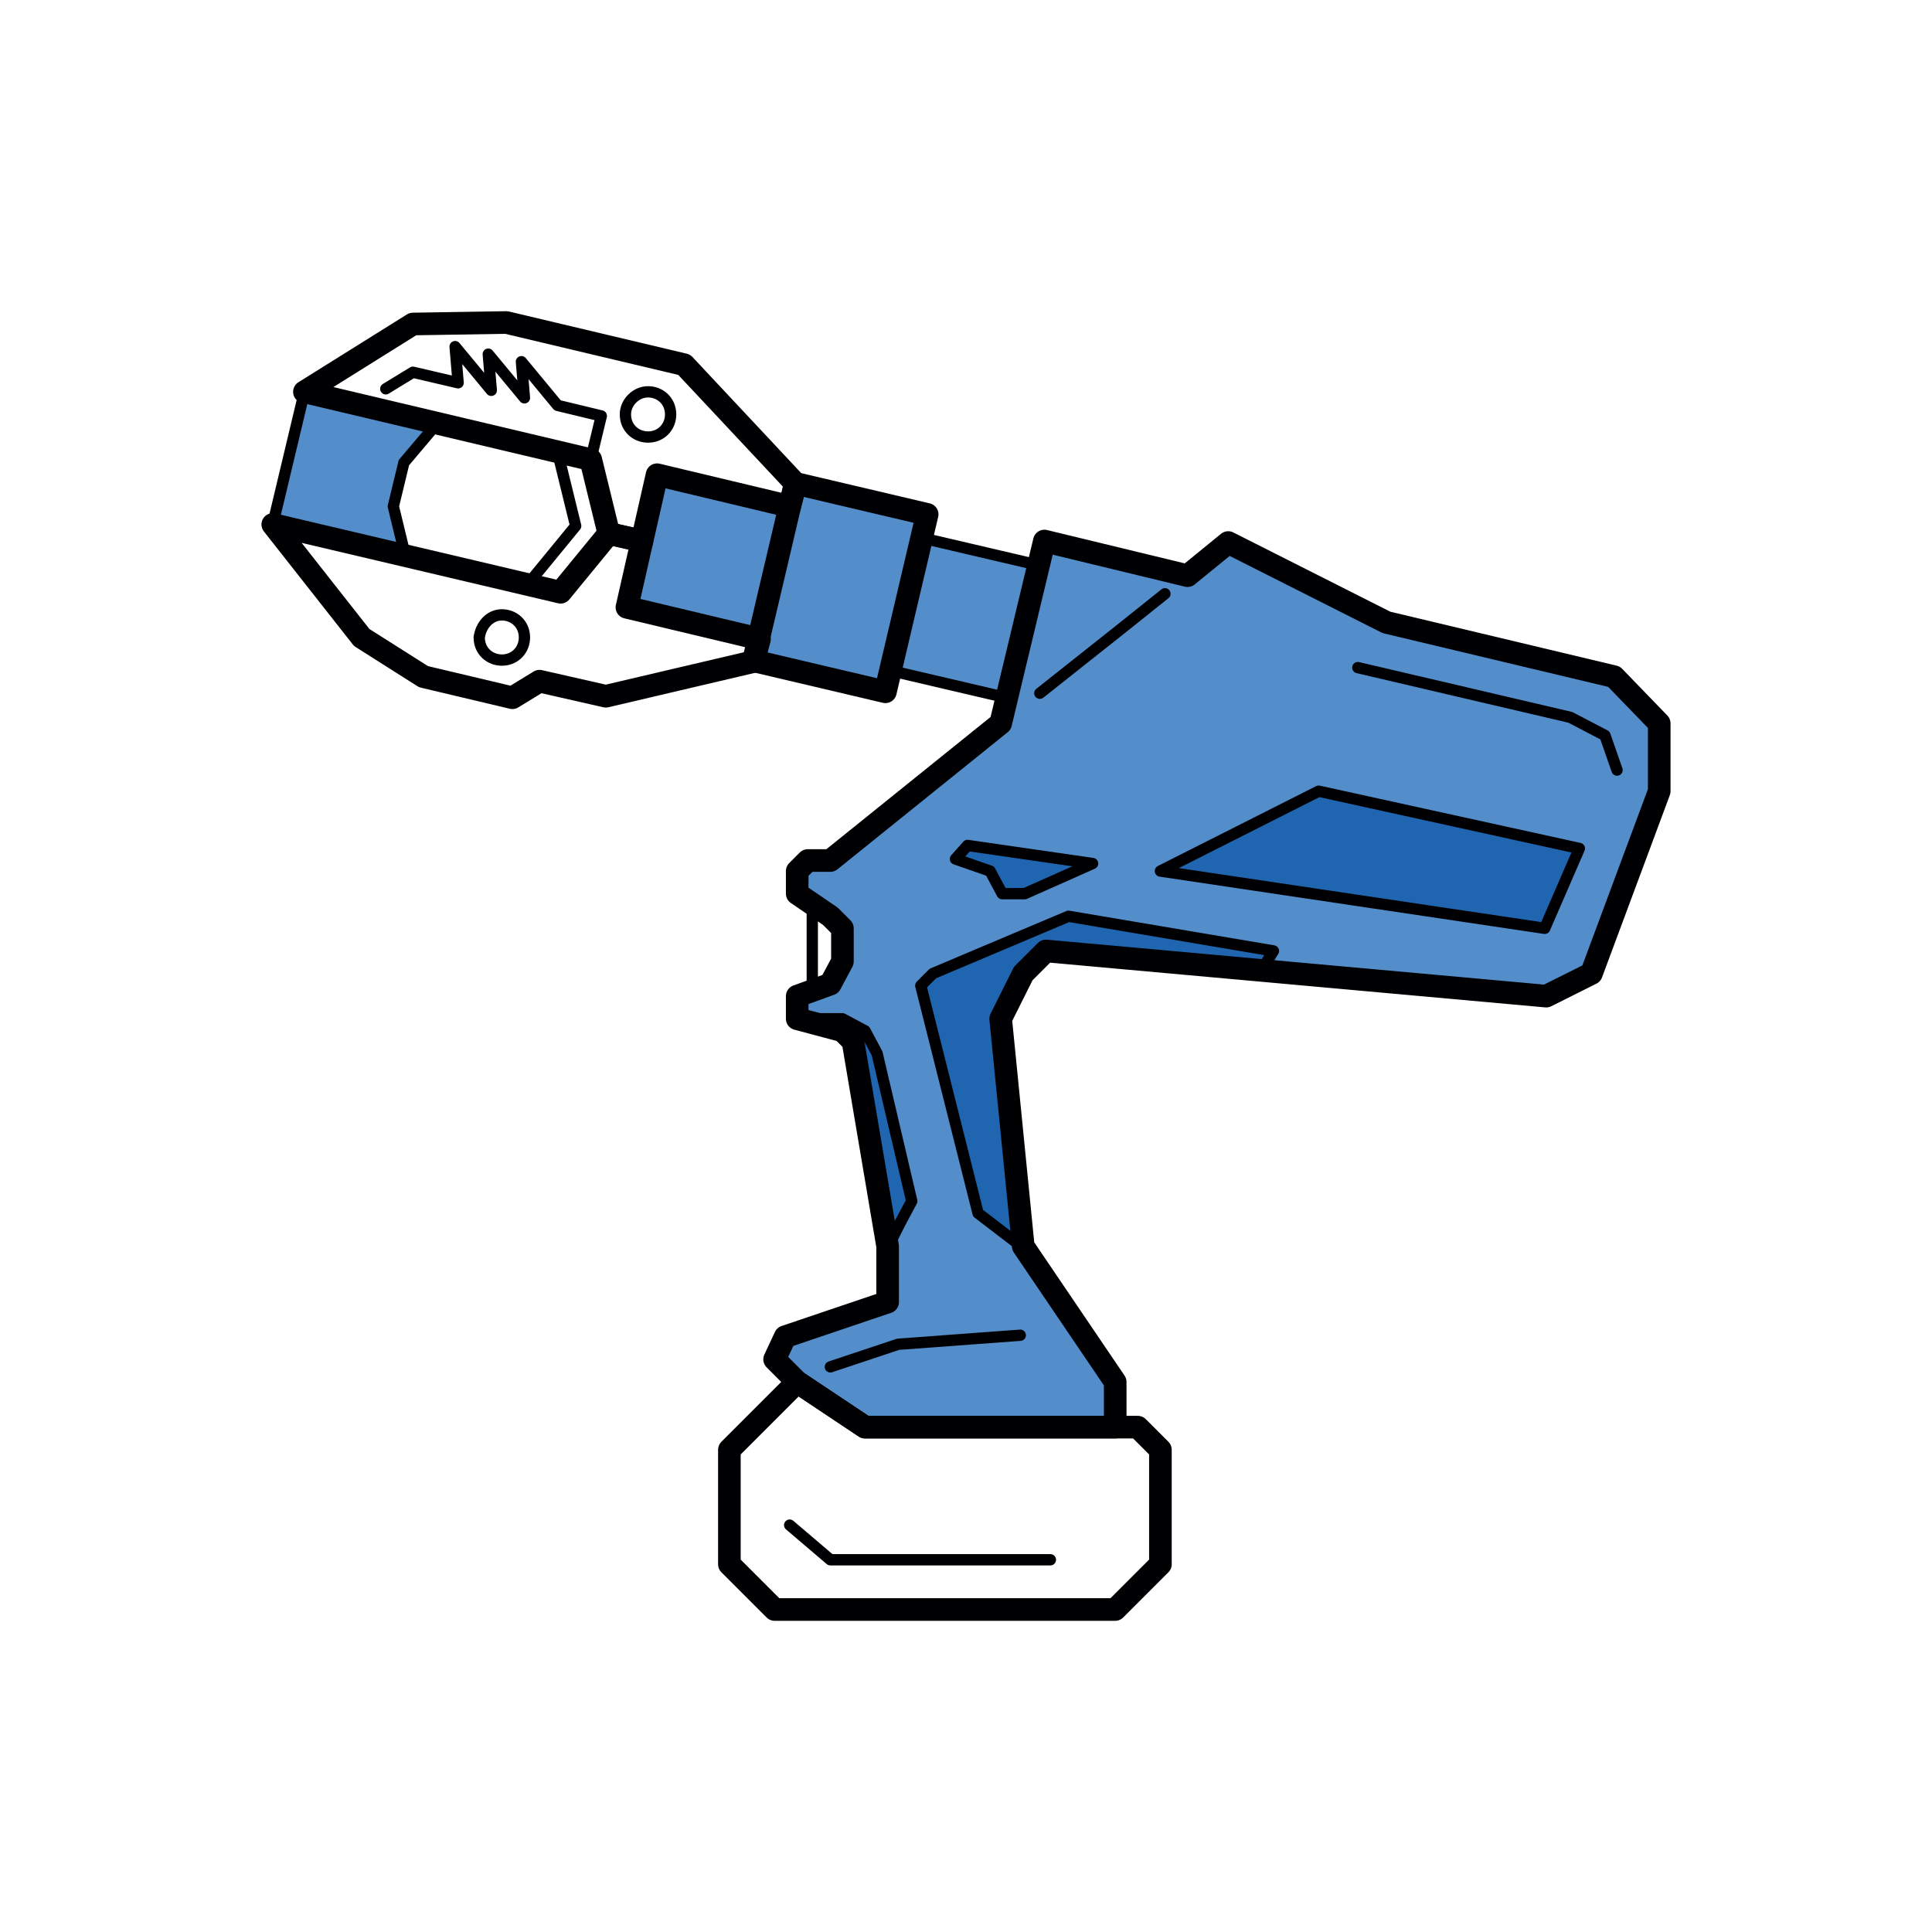 <?xml version="1.0" encoding="utf-8"?>
<!-- Generator: Adobe Illustrator 23.0.1, SVG Export Plug-In . SVG Version: 6.00 Build 0)  -->
<svg version="1.1" id="Слой_1" xmlns="http://www.w3.org/2000/svg" xmlns:xlink="http://www.w3.org/1999/xlink" x="0px" y="0px"
	 viewBox="0 0 128.2 128.2" style="enable-background:new 0 0 128.2 128.2;" xml:space="preserve">
<style type="text/css">
	.st0{fill-rule:evenodd;clip-rule:evenodd;fill:#538DCA;}
	.st1{fill-rule:evenodd;clip-rule:evenodd;fill:#2065AF;}
	
		.st2{fill-rule:evenodd;clip-rule:evenodd;fill:none;stroke:#000003;stroke-width:0.75;stroke-linecap:round;stroke-linejoin:round;stroke-miterlimit:22.926;}
	
		.st3{fill-rule:evenodd;clip-rule:evenodd;fill:none;stroke:#000003;stroke-width:1.5;stroke-linecap:round;stroke-linejoin:round;stroke-miterlimit:22.926;}
</style>
<path class="st0" d="M74,91.7l-6-9l-3-2.3l-3.8-15.1l0.8-0.8l9-3.8l13.6,2.3l-0.8,1.3l18.8,1.7l3-1.5l4.5-12.1V48l-3-3.1L92,41.3
	L81.5,36l-2.7,2.2l-9.5-2.2l-0.4,1.5l0,0l-1.4,6.1l0,0.2l-0.6,2.5L66.4,48l-11.3,9l-1.5,0l-0.8,0.8l0,1.5l2.3,1.5l0.8,0.8v2.3
	l-0.8,1.5l-2.3,0.8v1.5h3l1.5,0.8l0.8,1.5l2.3,9.8l-0.8,1.5l-0.8,1.6v3.7l-6.8,2.3l-0.8,1.5l1.5,1.5l4.5,3H74V91.7L74,91.7z
	 M102.6,61.6L77,57.8l10.5-5.3l17.3,3.8L102.6,61.6L102.6,61.6z M72.5,57.4l-4.5,2h-1.5l-0.8-1.5l-2.3-0.8l0.8-0.9L72.5,57.4
	L72.5,57.4z M26.1,33.6l0.7-2.9l2.2-2.6L20.2,26l-2.1,8.8l8.8,2.1L26.1,33.6L26.1,33.6z M50.4,42.4l-8.8-2.1l1-4.4l1-4.4l8.8,2.1
	L50.4,42.4L50.4,42.4z M59.2,44.5l-0.3,1.5L50,43.9l0.3-1.5l2.1-8.8l0.3-1.5l8.8,2.1l-0.3,1.5L59.2,44.5L59.2,44.5z M67.5,43.5
	l-0.6,2.7l-7.7-1.8l2.1-8.8l7.7,1.8L67.5,43.5z"/>
<path class="st1" d="M60.4,79.7l-2.3-9.8l-0.8-1.5l-1.5-0.8l-3,0l3,0.8l0.8,0.8l2.3,13.6v0.1l0.8-1.6L60.4,79.7L60.4,79.7z
	 M67.9,82.7l-1.5-15.1l1.5-3l1.5-1.5l14.3,1.3l0.8-1.3l-13.6-2.3l-9,3.8l-0.8,0.8l3.8,15.1L67.9,82.7L67.9,82.7z M67.9,59.3l4.5-2
	l-8.3-1.2l-0.8,0.9l2.3,0.8l0.8,1.5H67.9L67.9,59.3z M104.8,56.3l-2.3,5.3L77,57.8l10.5-5.3L104.8,56.3z"/>
<path class="st2" d="M83.7,64.4l0.8-1.3l-13.6-2.3l-9,3.8l-0.8,0.8l3.8,15.1l3,2.3 M52.9,66.1l1-0.7v-5.1l-1-1 M52.9,67.6h3l1.5,0.8
	l0.8,1.5l2.3,9.8l-0.8,1.5l-0.8,1.6 M65.7,57.8l-2.3-0.8l0.8-0.9l8.3,1.2l-4.5,2h-1.5L65.7,57.8L65.7,57.8z M77,57.8l10.5-5.3
	l17.3,3.8l-2.3,5.3L77,57.8L77,57.8z M55.1,90.7l4.5-1.5l8.1-0.6 M69,46l5.3-4.2l3-2.4 M90.1,44.3l14.1,3.3l2.3,1.2l0.8,2.3
	 M61.2,35.7l7.7,1.8l-2.1,8.8l-7.7-1.8L61.2,35.7L61.2,35.7z M33.3,40.8c0.8,0,1.5,0.6,1.5,1.5c0,0.8-0.6,1.5-1.5,1.5
	c-0.8,0-1.5-0.6-1.5-1.5C31.9,41.5,32.5,40.8,33.3,40.8L33.3,40.8z M20.2,26l8.8,2.1l-2.2,2.6l-0.7,2.9l0.8,3.3l-8.8-2.1L20.2,26
	L20.2,26z M37,30l2.2,0.5l1.2,4.9l-3.2,3.9L35,38.8l3.2-3.9L37,30L37,30z M43,26c0.8,0,1.5,0.6,1.5,1.5c0,0.8-0.6,1.5-1.5,1.5
	c-0.8,0-1.5-0.6-1.5-1.5C41.5,26.7,42.2,26,43,26L43,26z M39.2,30.5l0.7-2.9L37,26.9L34.6,24l0.2,2.4l-2.4-2.9l0.2,2.4l-2.4-2.9
	l0.2,2.4l-3-0.7l-1.8,1.1"/>
<g>
	<rect x="49.8" y="34.5" transform="matrix(0.229 -0.973 0.973 0.229 5.023 84.399)" class="st3" width="12.1" height="9"/>
	<polygon class="st3" points="52.4,33.6 43.6,31.5 42.6,35.9 40.4,35.4 39.2,30.5 20.2,26 27.4,21.5 33.6,21.4 45.4,24.2 52.8,32.1 
			"/>
	<polygon class="st3" points="18.1,34.8 37.2,39.3 40.4,35.4 42.6,35.9 41.6,40.3 50.4,42.4 50,43.9 40.2,46.2 35.8,45.2 34,46.3 
		28.1,44.9 24,42.3 	"/>
	<polygon class="st3" points="48.4,96.2 52.9,91.7 57.4,94.7 75.5,94.7 77,96.2 77,103.8 74,106.8 51.4,106.8 48.4,103.8 	"/>
	<polygon class="st3" points="58.9,82.7 58.9,86.4 52.1,88.7 51.4,90.2 52.9,91.7 57.4,94.7 74,94.7 74,91.7 67.9,82.7 66.4,67.6 
		67.9,64.6 69.4,63.1 102.6,66.1 105.6,64.6 110.1,52.5 110.1,48 107.1,44.9 92,41.3 81.5,36 78.8,38.2 69.3,35.9 66.4,48 
		55.1,57.1 53.6,57.1 52.9,57.8 52.9,59.3 55.1,60.8 55.9,61.6 55.9,63.8 55.1,65.3 52.9,66.1 52.9,67.6 55.9,68.4 56.6,69.1 	"/>
</g>
<polyline class="st2" points="69.7,103.5 55.1,103.5 52.4,101.2 "/>
</svg>
